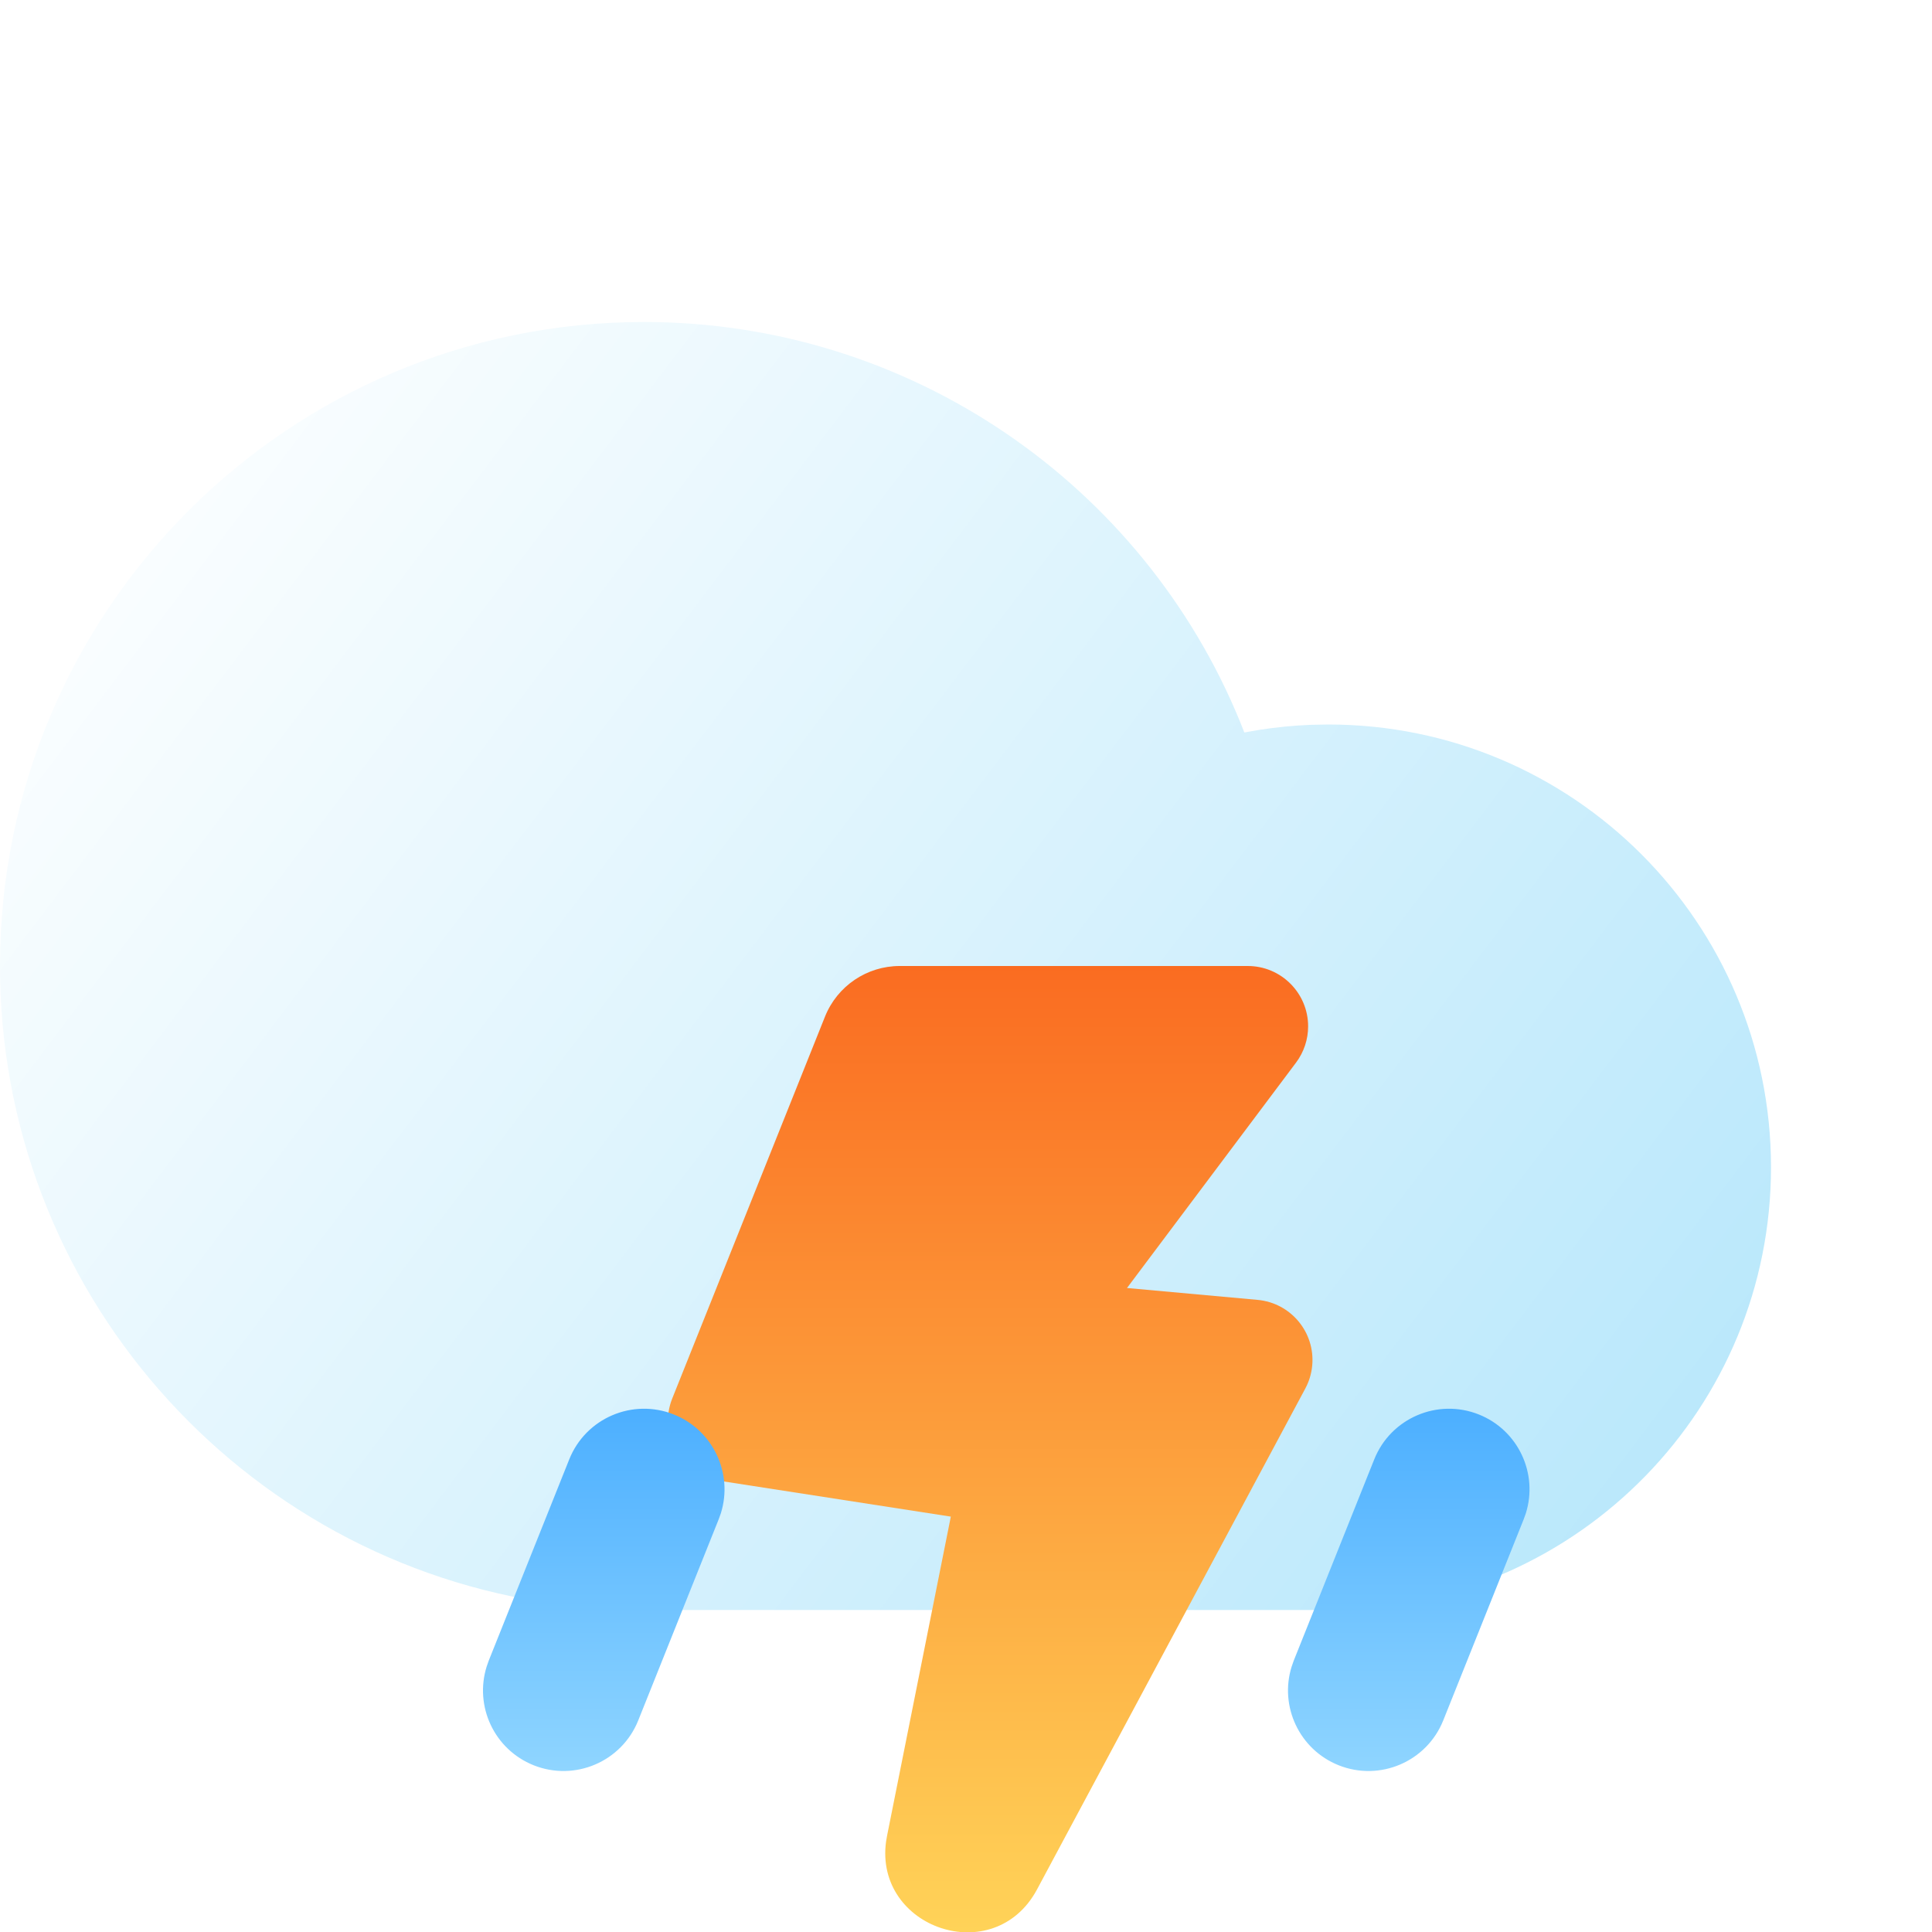 <svg width="48" height="48" viewBox="0 0 48 48" fill="none" xmlns="http://www.w3.org/2000/svg">
<g filter="url(#filter0_i_17_1068)">
<path fill-rule="evenodd" clip-rule="evenodd" d="M18 4C9.163 4 2 11.163 2 20L2.003 20.331C2.167 28.373 8.283 35.016 16.204 35.9L16.468 35.927L16.56 35.952C16.702 35.983 16.849 36 17 36H35L35.294 35.996C41.262 35.823 46 30.954 46 25C46 18.925 41.075 14 35 14L34.568 14.008C34.138 14.025 33.711 14.067 33.29 14.133L32.915 14.198L32.811 13.936C30.396 8.033 24.604 4 18 4Z" fill="url(#paint0_linear_17_1068)"/>
</g>
<g filter="url(#filter1_i_17_1068)">
<path fill-rule="evenodd" clip-rule="evenodd" d="M32.2 24.4L28 30L31.244 30.295C32.069 30.37 32.677 31.099 32.602 31.924C32.584 32.125 32.525 32.32 32.43 32.497L25.759 44.953C24.689 46.927 21.721 45.905 22.014 43.753L22.039 43.608L23.623 35.68L17.863 34.788C17.045 34.662 16.484 33.895 16.611 33.077C16.628 32.964 16.658 32.855 16.7 32.749L20.497 23.257C20.801 22.498 21.536 22 22.354 22H31C31.828 22 32.5 22.672 32.5 23.5C32.5 23.825 32.395 24.14 32.2 24.4Z" fill="url(#paint1_linear_17_1068)"/>
</g>
<path fill-rule="evenodd" clip-rule="evenodd" d="M14.143 36.257C14.553 35.232 15.717 34.733 16.743 35.143C17.72 35.534 18.218 36.608 17.91 37.595L17.857 37.743L15.857 42.743C15.447 43.768 14.283 44.267 13.257 43.857C12.28 43.466 11.782 42.392 12.091 41.405L12.143 41.257L14.143 36.257ZM34.143 36.257C34.553 35.232 35.717 34.733 36.743 35.143C37.72 35.534 38.218 36.608 37.91 37.595L37.857 37.743L35.857 42.743C35.447 43.768 34.283 44.267 33.257 43.857C32.281 43.466 31.782 42.392 32.091 41.405L32.143 41.257L34.143 36.257Z" fill="url(#paint2_linear_17_1068)"/>
<defs>
<filter id="filter0_i_17_1068" x="0" y="4" width="46" height="36" filterUnits="userSpaceOnUse" color-interpolation-filters="sRGB">
<feFlood flood-opacity="0" result="BackgroundImageFix"/>
<feBlend mode="normal" in="SourceGraphic" in2="BackgroundImageFix" result="shape"/>
<feColorMatrix in="SourceAlpha" type="matrix" values="0 0 0 0 0 0 0 0 0 0 0 0 0 0 0 0 0 0 127 0" result="hardAlpha"/>
<feOffset dx="-2" dy="4"/>
<feGaussianBlur stdDeviation="2"/>
<feComposite in2="hardAlpha" operator="arithmetic" k2="-1" k3="1"/>
<feColorMatrix type="matrix" values="0 0 0 0 1 0 0 0 0 1 0 0 0 0 1 0 0 0 1 0"/>
<feBlend mode="normal" in2="shape" result="effect1_innerShadow_17_1068"/>
</filter>
<filter id="filter1_i_17_1068" x="16.593" y="22" width="16.015" height="26.008" filterUnits="userSpaceOnUse" color-interpolation-filters="sRGB">
<feFlood flood-opacity="0" result="BackgroundImageFix"/>
<feBlend mode="normal" in="SourceGraphic" in2="BackgroundImageFix" result="shape"/>
<feColorMatrix in="SourceAlpha" type="matrix" values="0 0 0 0 0 0 0 0 0 0 0 0 0 0 0 0 0 0 127 0" result="hardAlpha"/>
<feOffset dy="2"/>
<feGaussianBlur stdDeviation="4"/>
<feComposite in2="hardAlpha" operator="arithmetic" k2="-1" k3="1"/>
<feColorMatrix type="matrix" values="0 0 0 0 1 0 0 0 0 1 0 0 0 0 1 0 0 0 1 0"/>
<feBlend mode="overlay" in2="shape" result="effect1_innerShadow_17_1068"/>
</filter>
<linearGradient id="paint0_linear_17_1068" x1="5.082" y1="4" x2="46.487" y2="35.356" gradientUnits="userSpaceOnUse">
<stop stop-color="white"/>
<stop offset="1" stop-color="#B4E6FB"/>
</linearGradient>
<linearGradient id="paint1_linear_17_1068" x1="24.6" y1="22" x2="24.6" y2="46.008" gradientUnits="userSpaceOnUse">
<stop stop-color="#FA6C21"/>
<stop offset="1" stop-color="#FFD358"/>
</linearGradient>
<linearGradient id="paint2_linear_17_1068" x1="11.999" y1="34.999" x2="11.999" y2="44.001" gradientUnits="userSpaceOnUse">
<stop stop-color="#4CAFFF"/>
<stop offset="1" stop-color="#8FD5FF"/>
</linearGradient>
</defs>
</svg>
